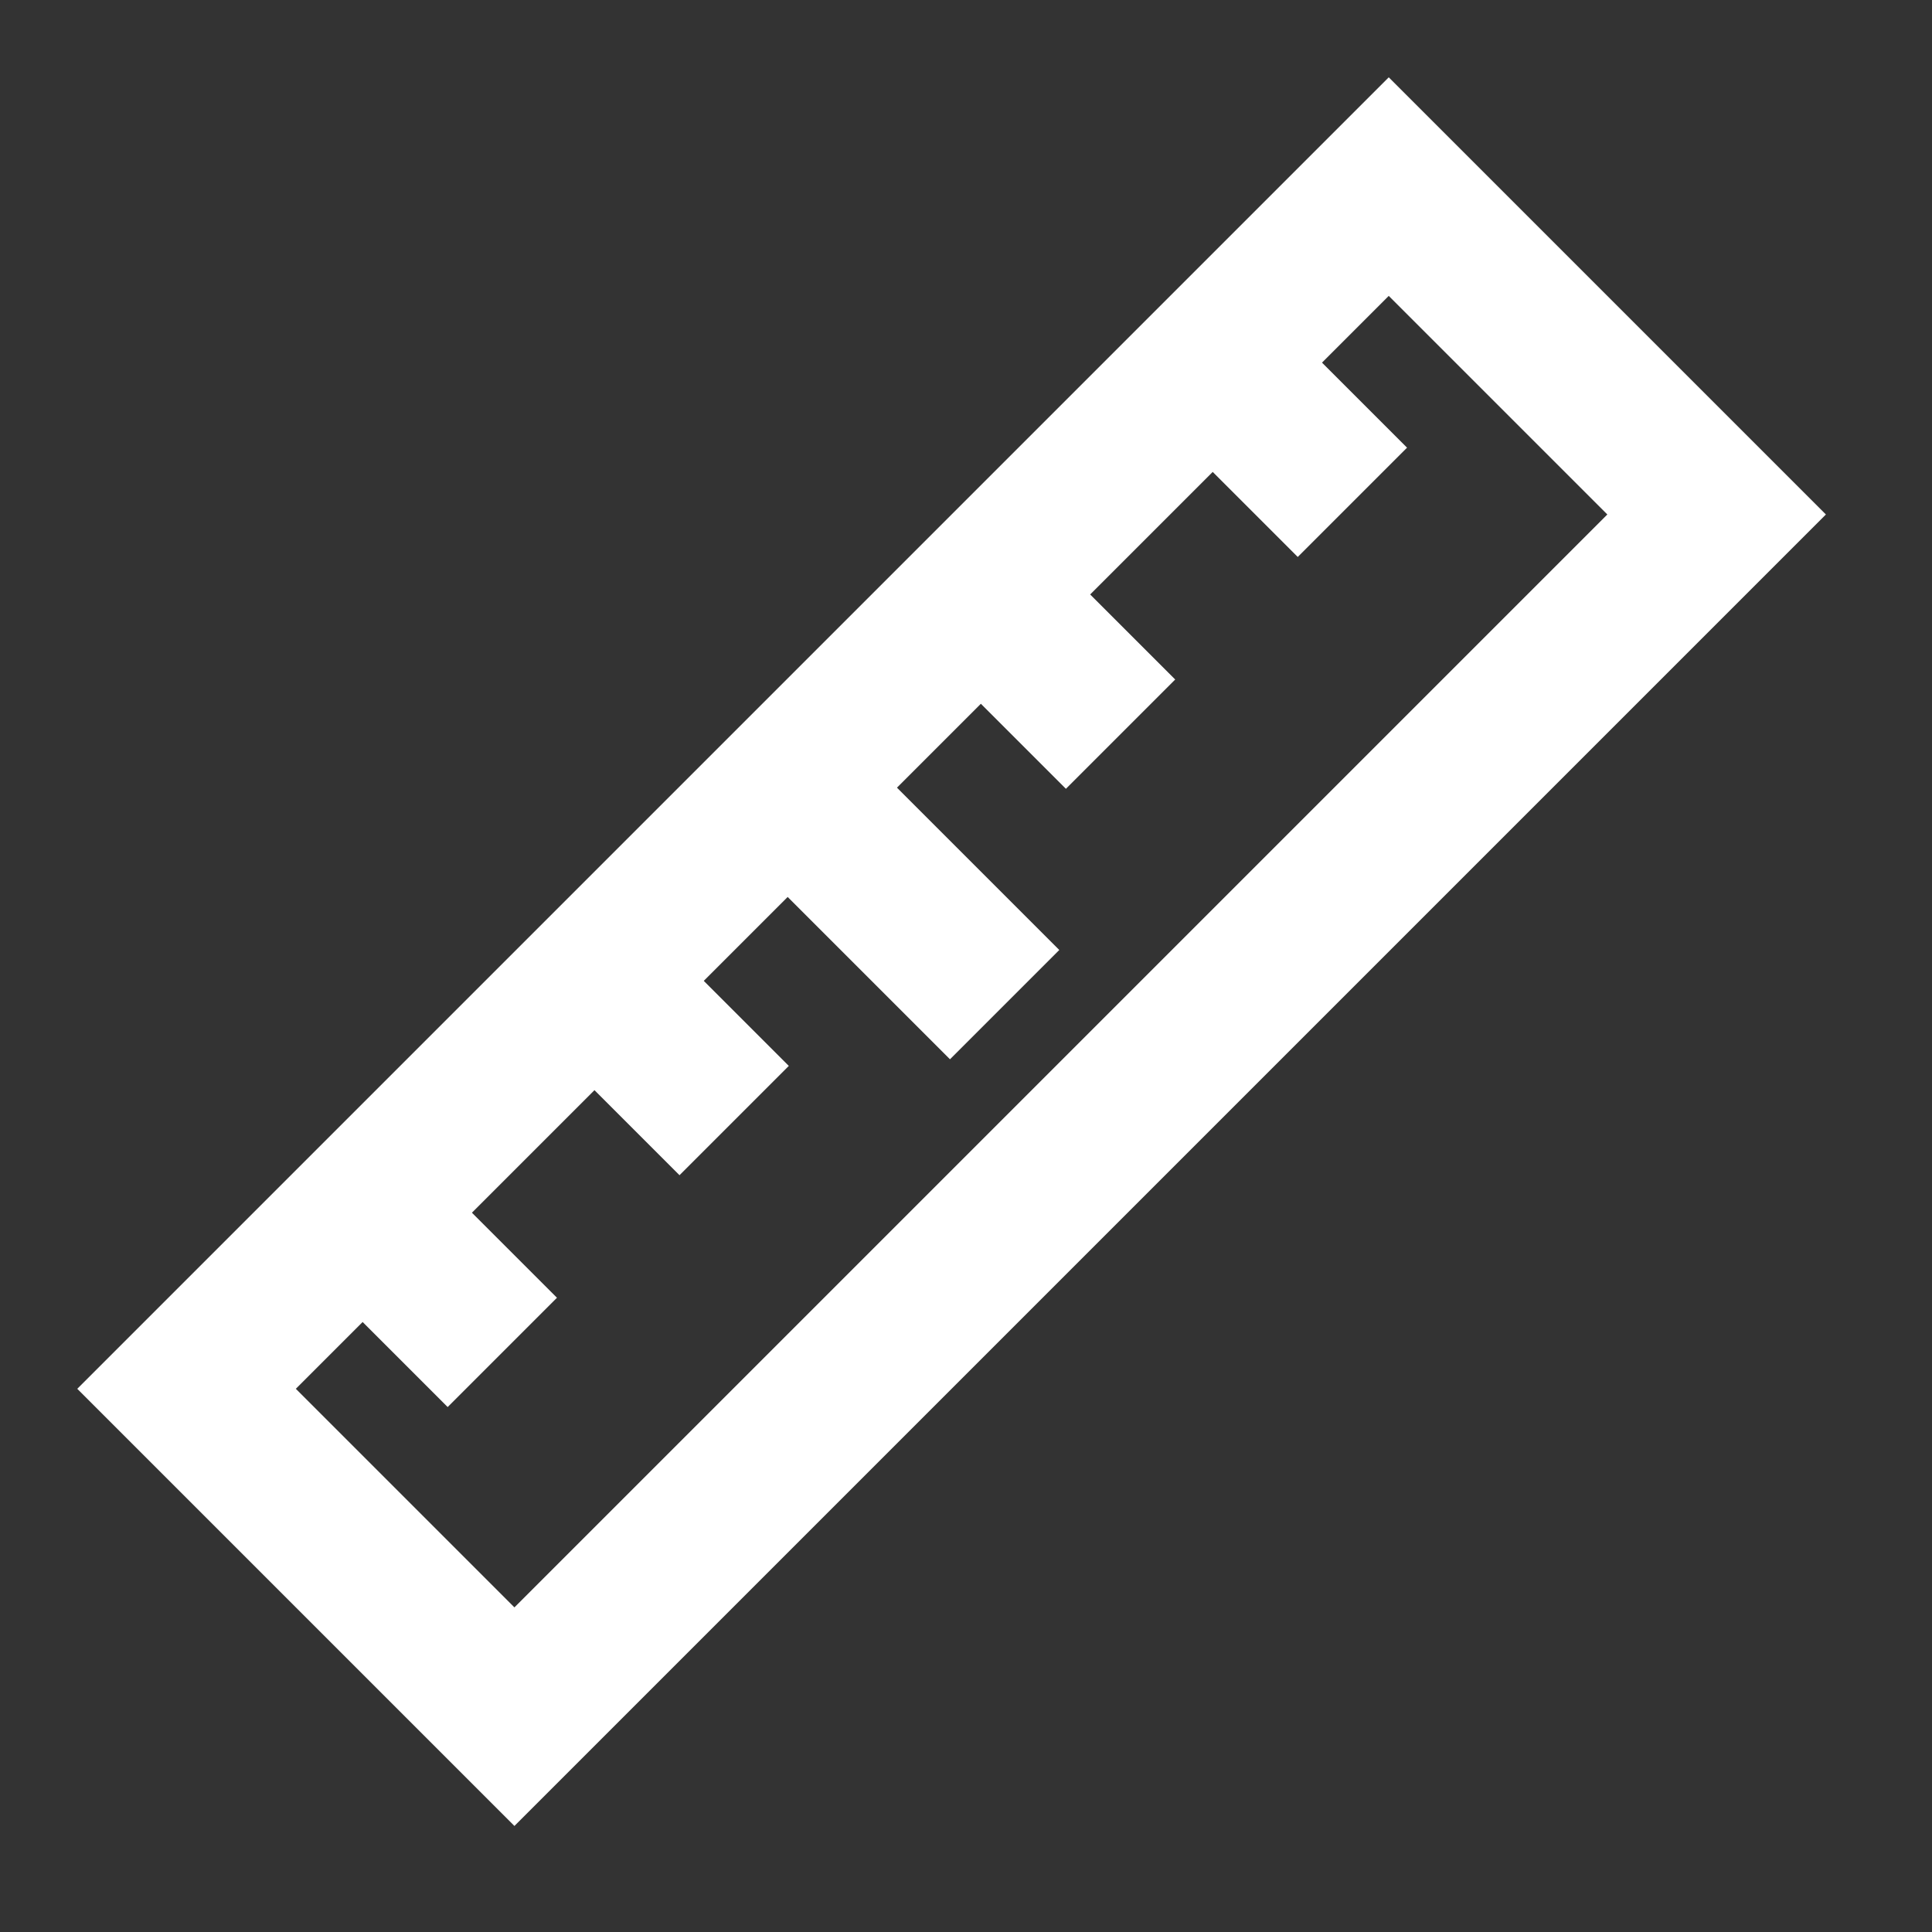 <svg width="25" height="25" viewBox="0 0 25 25" fill="none" xmlns="http://www.w3.org/2000/svg">
<rect x="0" y="0" width="25" height="25" fill="#333333" stroke="none"/>
<rect x="2.414" y="17.971" width="22" height="6" transform="rotate(-45 2.414 17.971)" stroke="white" stroke-width="2"/>
<path d="M5 16L6.5 17.5" stroke="white" stroke-width="2"/>
<path d="M8 13L9.5 14.5" stroke="white" stroke-width="2"/>
<path d="M10 10L13 13" stroke="white" stroke-width="2"/>
<path d="M13 8L14.5 9.5" stroke="white" stroke-width="2"/>
<path d="M16 5L17.5 6.5" stroke="white" stroke-width="2"/>
</svg>
